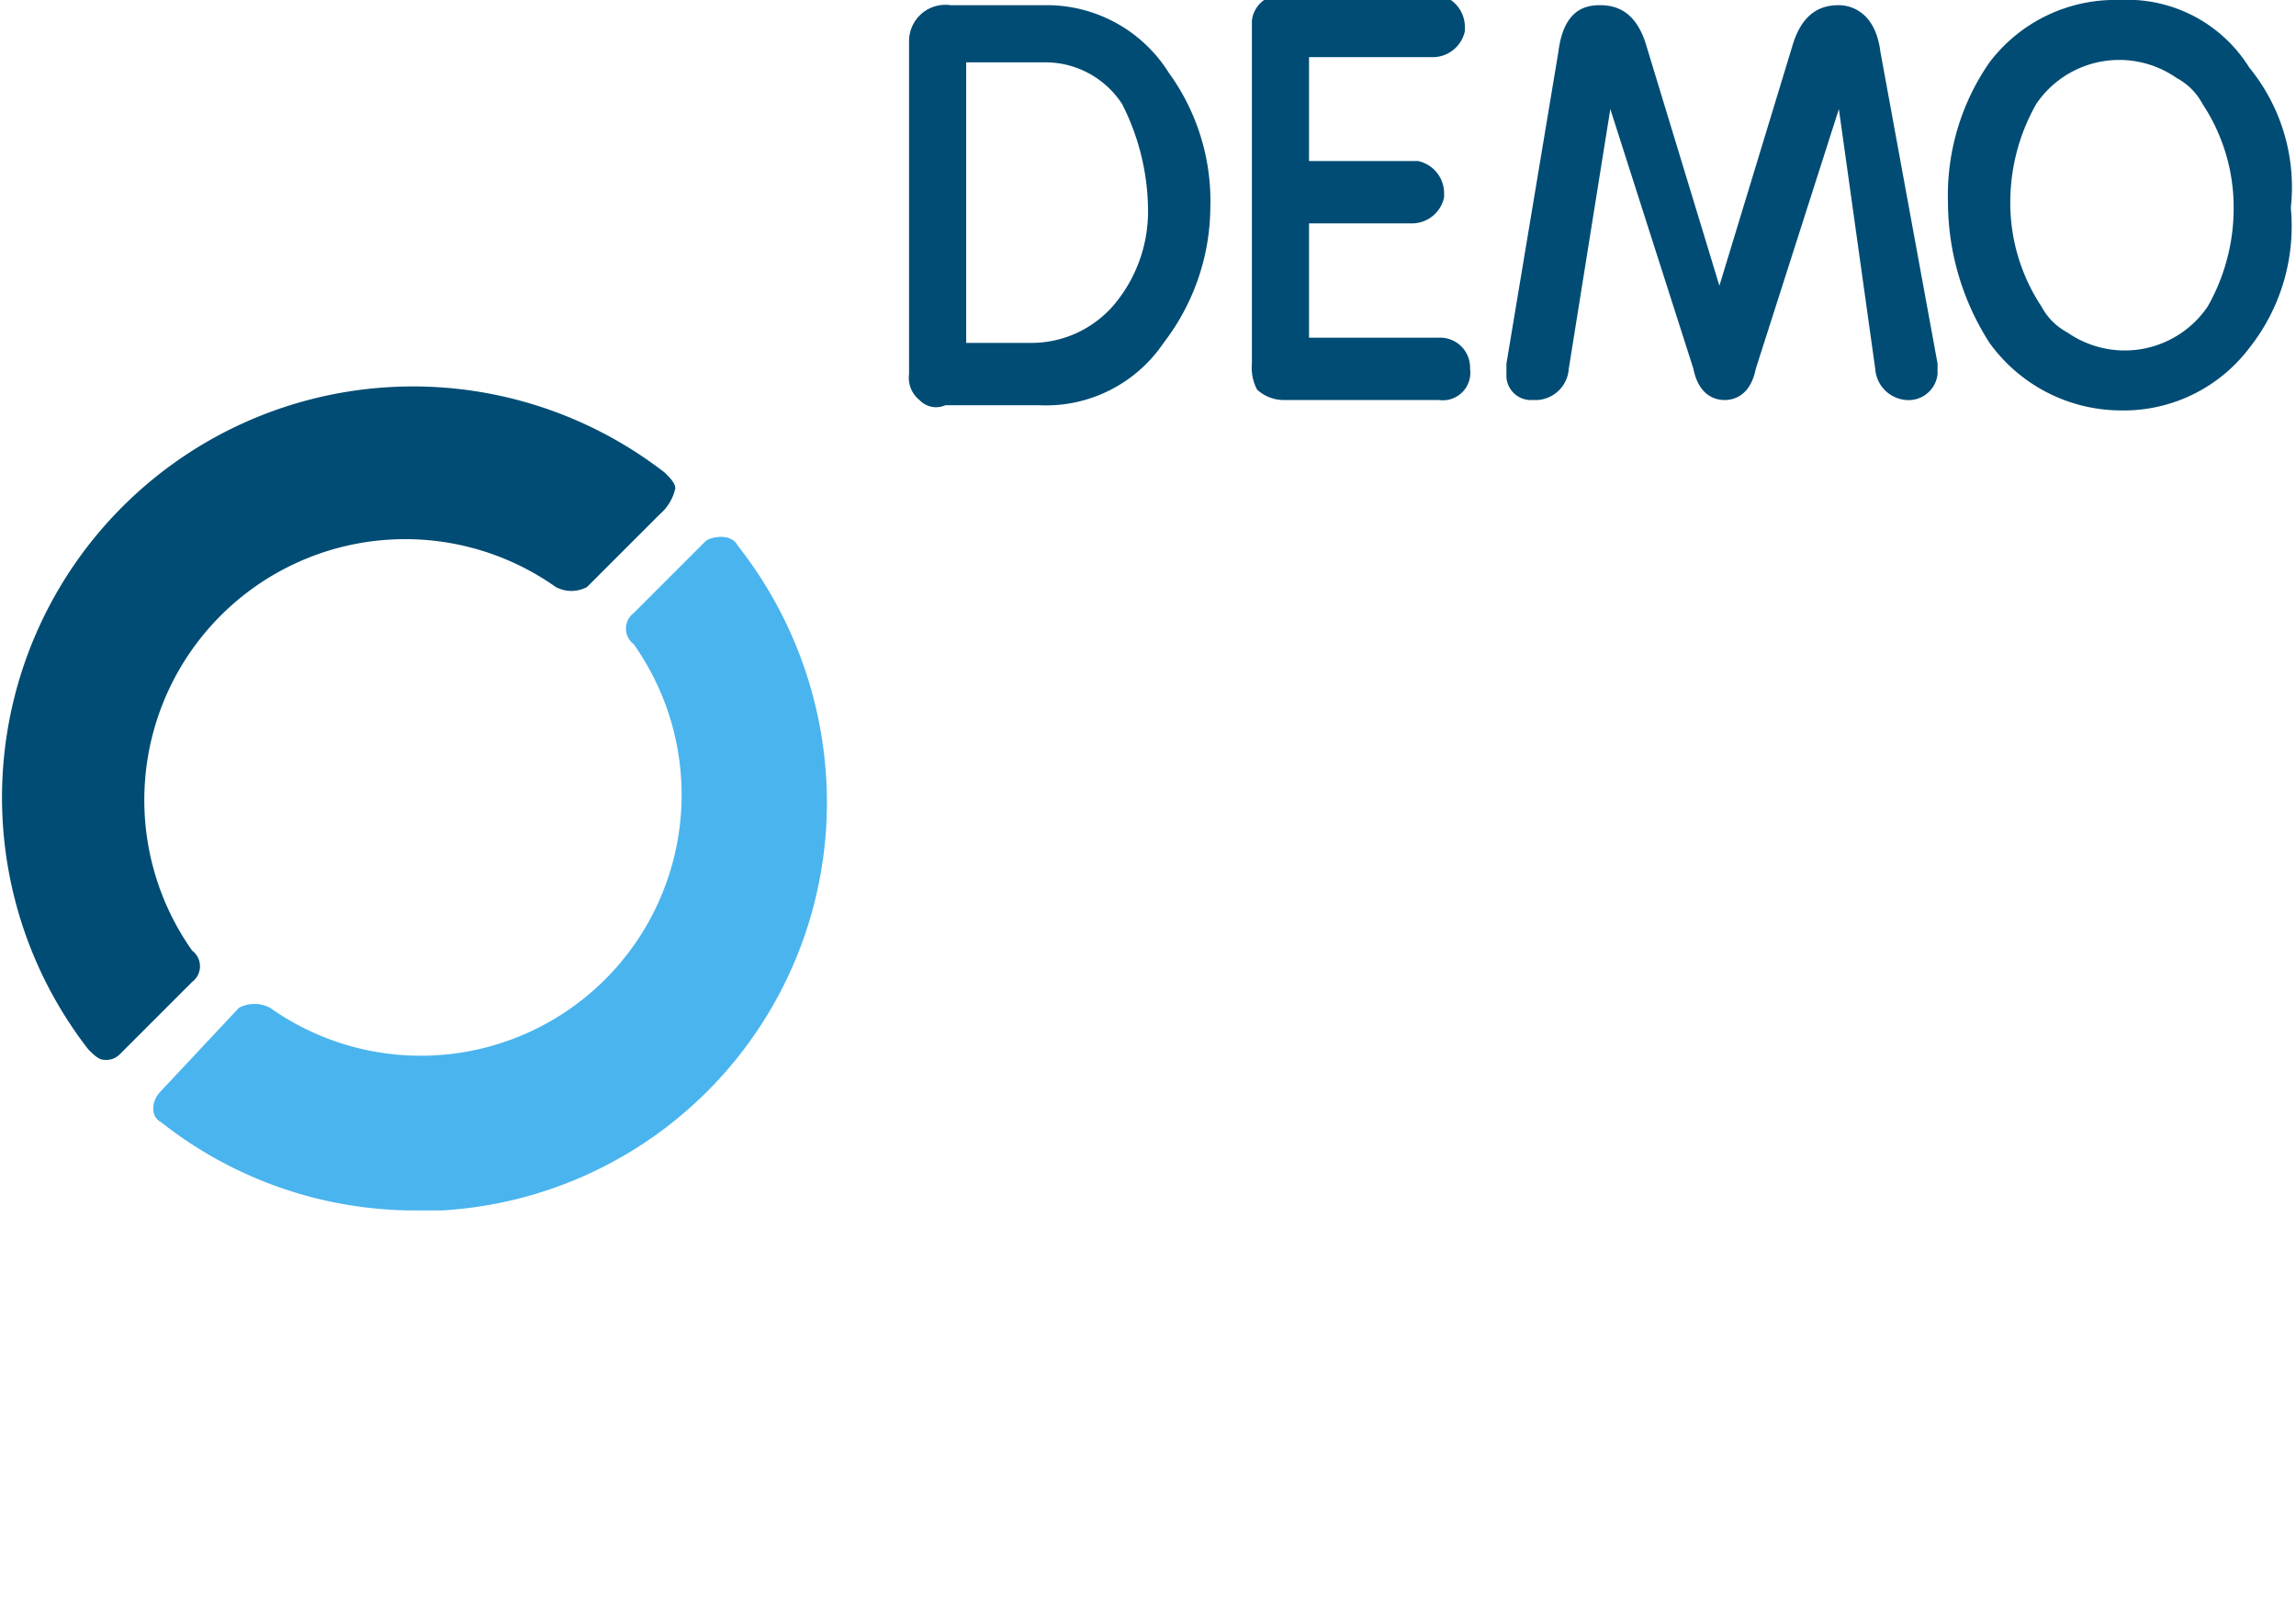 <svg xmlns="http://www.w3.org/2000/svg" viewBox="0 0 44.2 30.8"><defs><style>.a{fill:#004c74}.b{fill:#4ab4ee}</style></defs><title>logo OptScale_colored_O_demo</title><path d="M13,9.4c0-.1-.1-.2-.2-.3A7.911,7.911,0,0,0,1.7,20.2c.1.1.2.2.3.2H2a.367.367,0,0,0,.3-.1l1.4-1.4a.375.375,0,0,0,0-.6,5.022,5.022,0,0,1,7-7,.637.637,0,0,0,.6,0l1.4-1.4A.914.914,0,0,0,13,9.4Z" class="a"/><path d="M14.2,10.5c-.1-.2-.4-.2-.6-.1h0l-1.4,1.4a.375.375,0,0,0,0,.6,5.022,5.022,0,0,1-7,7,.637.637,0,0,0-.6,0L3.1,21c-.2.2-.2.5,0,.6h0A7.881,7.881,0,0,0,8,23.3h.5a7.867,7.867,0,0,0,7.4-8.4A8.004,8.004,0,0,0,14.2,10.5Z" class="b"/><path d="M27.7,6.5H25.2V4.3h2a.634.634,0,0,0,.6-.5V3.7a.634.634,0,0,0-.5-.6H25.2v-2h2.4a.634.634,0,0,0,.6-.5V.5a.634.634,0,0,0-.5-.6h-3a.56.56,0,0,0-.6.5V7a.902.902,0,0,0,.1.5.764.764,0,0,0,.5.2h3a.53.53,0,0,0,.6-.6.576.576,0,0,0-.6-.6Z" class="a"/><path d="M20.2.1H18.3a.699.699,0,0,0-.8.7V7.2a.551.551,0,0,0,.2.5.44.44,0,0,0,.5.1H20a2.73,2.73,0,0,0,2.4-1.2A4.317,4.317,0,0,0,23.3,4a4.203,4.203,0,0,0-.8-2.6A2.772,2.772,0,0,0,20.2.1ZM22.1,4a2.792,2.792,0,0,1-.6,1.8,2.088,2.088,0,0,1-1.6.8H18.6V1.2h1.5a1.763,1.763,0,0,1,1.5.8,4.552,4.552,0,0,1,.5,2Z" class="a"/><path d="M36.2,1c-.1-.8-.6-.9-.8-.9-.3,0-.7.1-.9.8L33.1,5.5,31.7.9c-.2-.7-.6-.8-.9-.8s-.7.1-.8.9L29,7v.2a.472.472,0,0,0,.5.5h.1a.645.645,0,0,0,.6-.6h0l.8-5,1.6,5c.1.5.4.6.6.6s.5-.1.6-.6l1.6-5,.7,5a.645.645,0,0,0,.6.6.56.56,0,0,0,.6-.5V7Z" class="a"/><path d="M43.3,1.3A2.764,2.764,0,0,0,40.8,0a3.034,3.034,0,0,0-2.5,1.2,4.49,4.49,0,0,0-.8,2.7,5.029,5.029,0,0,0,.8,2.7,3.127,3.127,0,0,0,2.5,1.3,3.034,3.034,0,0,0,2.5-1.2A3.768,3.768,0,0,0,44.1,4,3.635,3.635,0,0,0,43.3,1.3ZM43,4a3.83,3.83,0,0,1-.5,1.9,1.93,1.93,0,0,1-2.7.5,1.205,1.205,0,0,1-.5-.5,3.606,3.606,0,0,1-.6-2A3.83,3.83,0,0,1,39.2,2a1.93,1.93,0,0,1,2.7-.5,1.205,1.205,0,0,1,.5.5A3.606,3.606,0,0,1,43,4Z" class="a"/></svg>